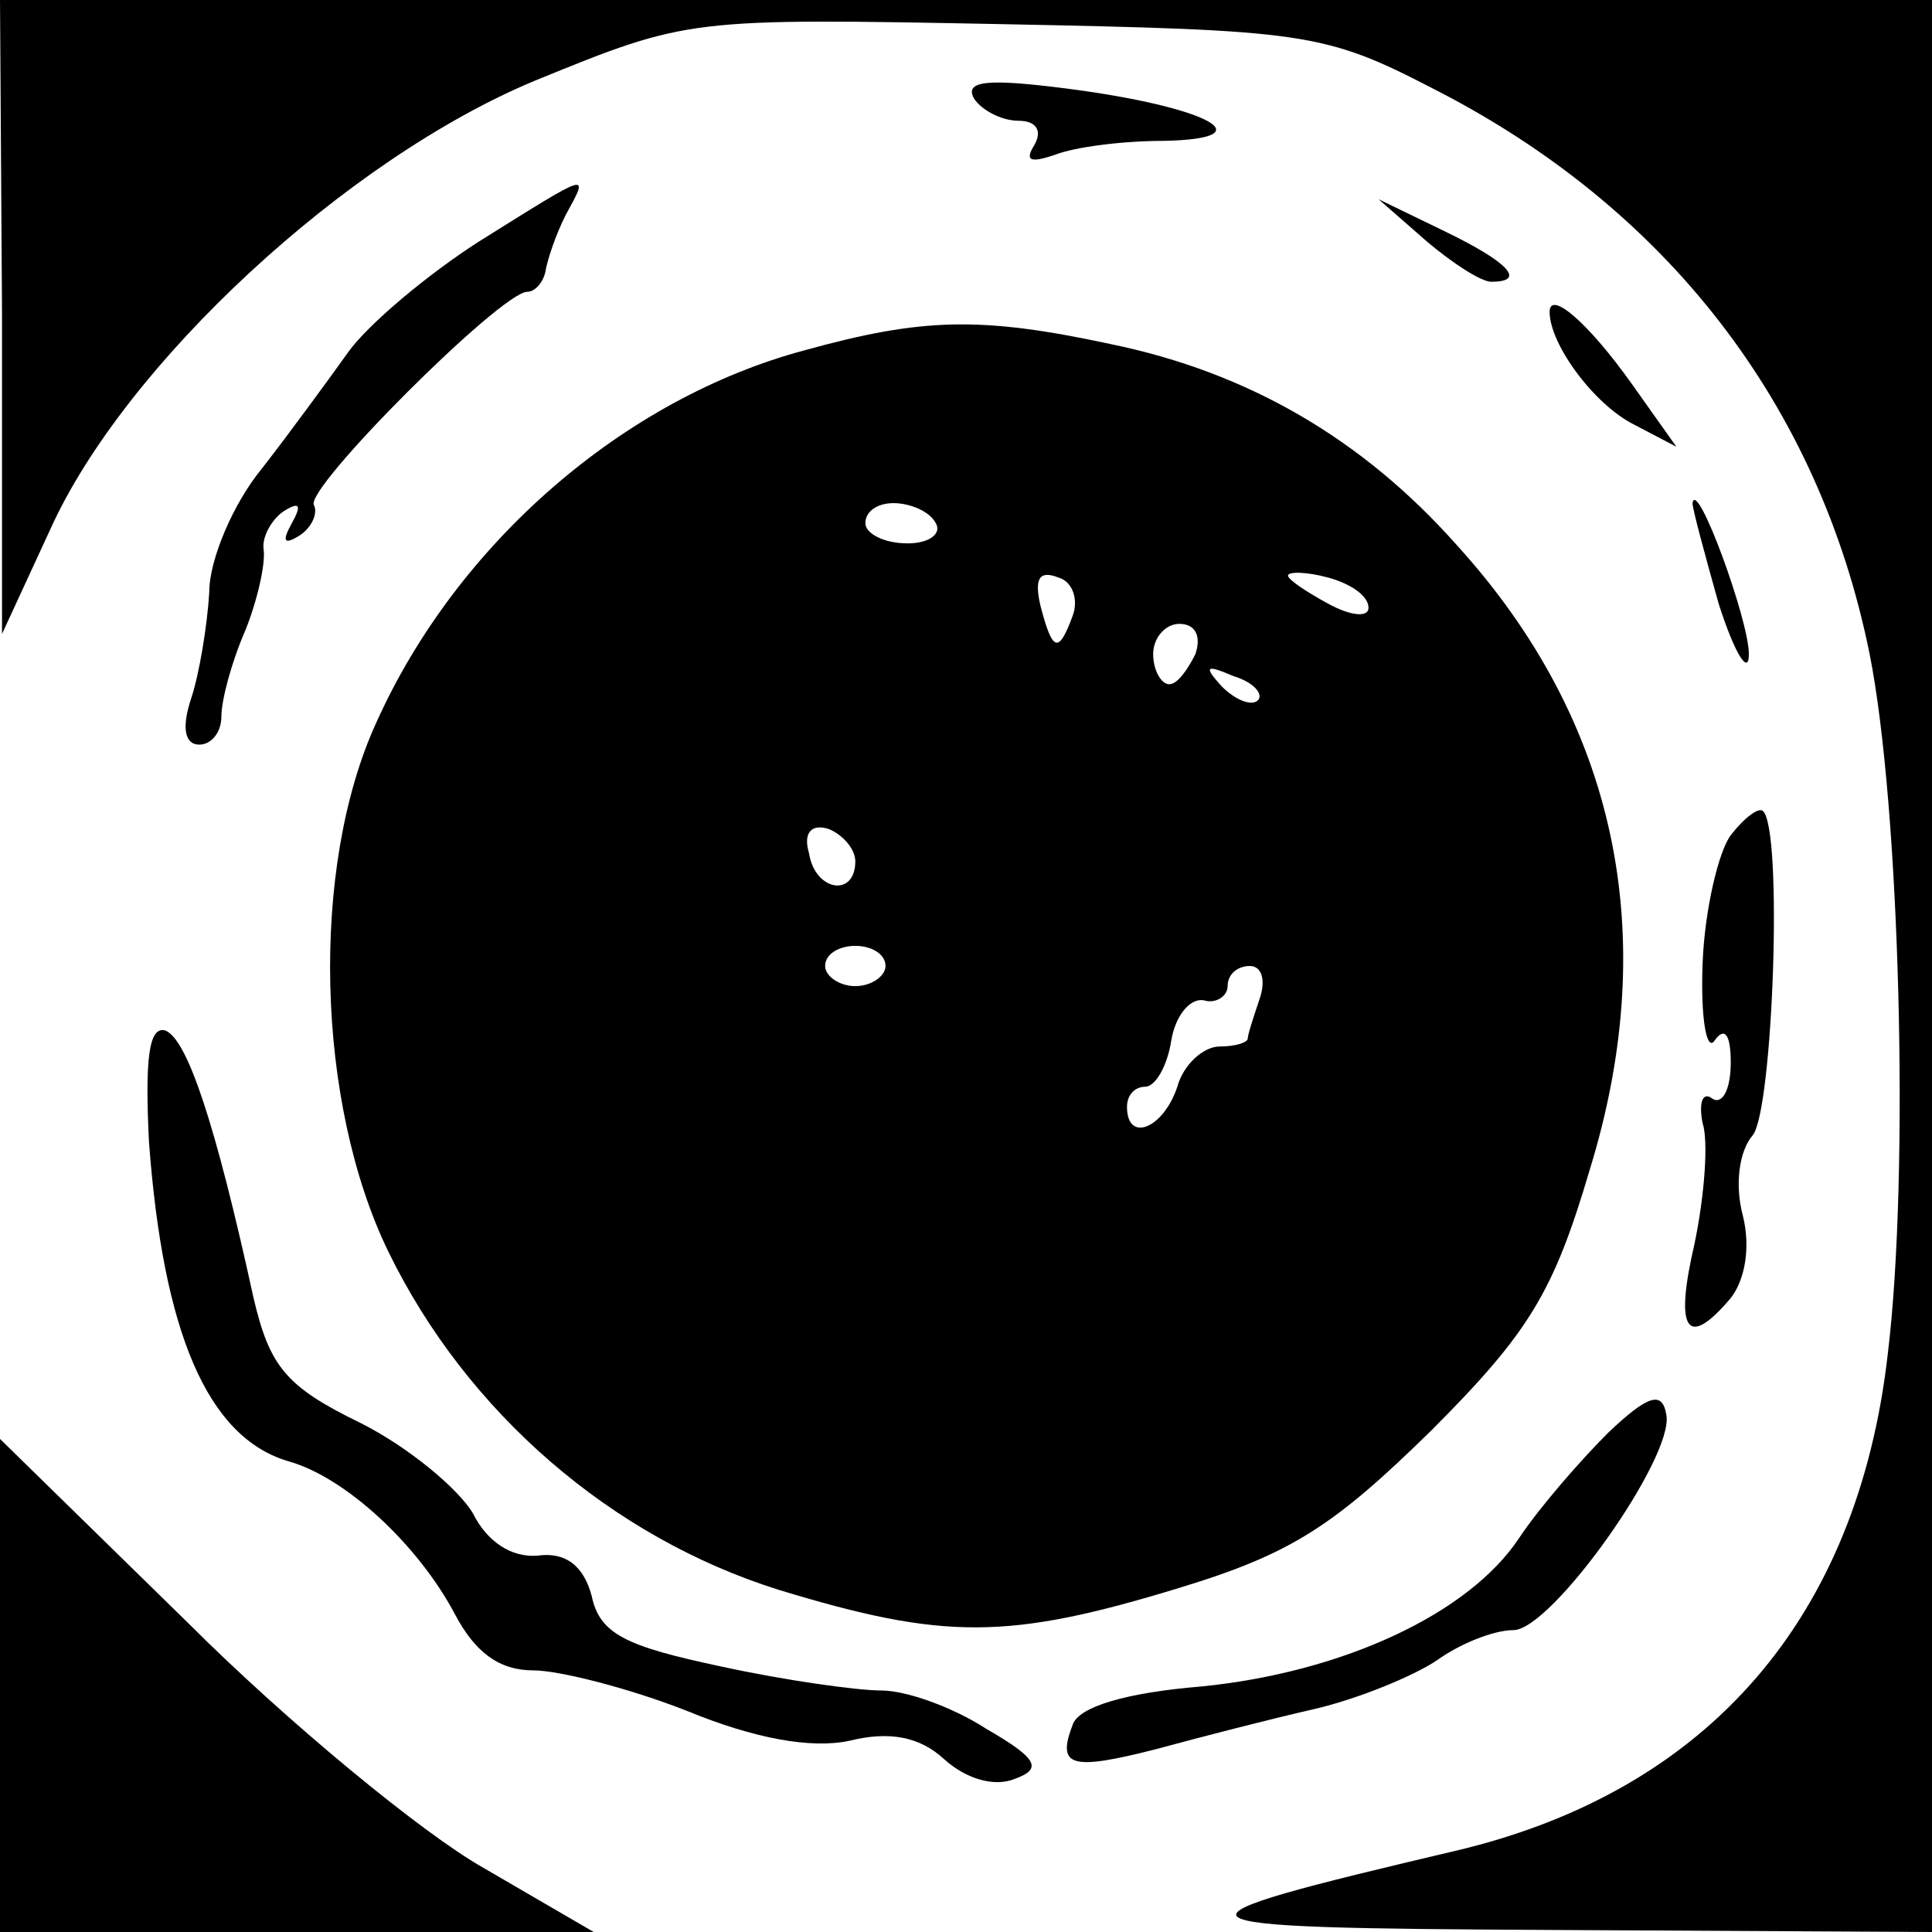 <?xml version="1.0" standalone="no"?>
<!DOCTYPE svg PUBLIC "-//W3C//DTD SVG 20010904//EN"
 "http://www.w3.org/TR/2001/REC-SVG-20010904/DTD/svg10.dtd">
<svg version="1.0" xmlns="http://www.w3.org/2000/svg"
 width="96pt" height="96pt" viewBox="0 0 96 96"
 preserveAspectRatio="xMidYMid meet">

<g transform="translate(0,96) scale(0.1,-0.1)"
fill="#000000" stroke="none">
<path d="M1 803 l0 -158 24 52 c37 82 147 184 241 223 76 31 76 31 232 28 150
-3 160 -4 214 -32 116 -59 192 -157 217 -281 15 -75 20 -258 9 -348 -15 -131
-89 -216 -212 -246 -157 -37 -155 -39 47 -40 l187 -1 0 480 0 480 -480 0 -480
0 1 -157z"/>
<path d="M484 911 c4 -6 14 -11 22 -11 9 0 12 -5 8 -12 -5 -8 -2 -9 10 -5 10
4 34 7 54 7 52 1 22 17 -48 26 -39 5 -51 4 -46 -5z"/>
<path d="M238 840 c-25 -16 -55 -41 -65 -55 -10 -14 -29 -40 -43 -58 -14 -17
-26 -45 -26 -61 -1 -17 -5 -41 -9 -53 -5 -15 -3 -23 4 -23 6 0 11 6 11 14 0 8
5 27 12 43 6 15 10 33 9 40 -1 6 4 15 10 19 8 5 9 3 4 -6 -5 -9 -4 -11 4 -6 6
4 9 11 7 15 -5 8 93 106 106 106 4 0 8 5 9 10 1 6 5 18 10 28 12 22 13 22 -43
-13z"/>
<path d="M709 840 c13 -11 27 -20 32 -20 18 0 8 10 -23 25 l-33 16 24 -21z"/>
<path d="M770 805 c0 -16 22 -46 42 -56 l21 -11 -22 31 c-22 31 -41 47 -41 36z"/>
<path d="M400 786 c-90 -24 -173 -96 -213 -185 -33 -72 -30 -189 6 -263 39
-80 111 -142 194 -168 82 -25 114 -25 199 1 56 17 77 31 125 78 49 49 61 69
79 130 36 117 13 223 -66 310 -47 53 -104 86 -172 100 -65 14 -94 13 -152 -3z
m65 -86 c3 -5 -3 -10 -14 -10 -12 0 -21 5 -21 10 0 6 6 10 14 10 8 0 18 -4 21
-10z m68 -46 c-7 -19 -10 -18 -16 5 -3 13 -1 18 9 14 7 -2 10 -11 7 -19z m147
4 c0 -5 -9 -4 -20 2 -11 6 -20 12 -20 14 0 2 9 2 20 -1 11 -3 20 -9 20 -15z
m-86 -23 c-4 -8 -9 -15 -13 -15 -4 0 -8 7 -8 15 0 8 6 15 13 15 8 0 11 -6 8
-15z m31 -23 c-3 -3 -11 0 -18 7 -9 10 -8 11 6 5 10 -3 15 -9 12 -12z m-200
-80 c0 -18 -20 -15 -23 4 -3 10 1 15 10 12 7 -3 13 -10 13 -16z m15 -52 c0 -5
-7 -10 -15 -10 -8 0 -15 5 -15 10 0 6 7 10 15 10 8 0 15 -4 15 -10z m186 -16
c-3 -9 -6 -18 -6 -20 0 -2 -6 -4 -14 -4 -8 0 -18 -9 -21 -20 -7 -21 -25 -28
-25 -10 0 6 4 10 9 10 5 0 11 10 13 23 2 12 9 21 16 20 6 -2 12 2 12 7 0 6 5
10 11 10 6 0 8 -7 5 -16z"/>
<path d="M841 710 c0 -3 6 -25 13 -50 8 -25 15 -36 15 -25 0 17 -26 88 -28 75z"/>
<path d="M860 545 c-6 -8 -13 -37 -14 -64 -1 -27 2 -44 6 -38 5 7 8 3 8 -11 0
-13 -4 -21 -9 -18 -5 4 -7 -2 -5 -12 3 -9 1 -36 -4 -60 -10 -43 -4 -53 18 -27
7 9 10 25 6 41 -4 15 -2 32 5 40 10 13 15 152 5 161 -2 2 -9 -3 -16 -12z"/>
<path d="M74 393 c7 -95 29 -147 69 -159 29 -8 65 -42 83 -76 10 -19 22 -28
39 -28 13 0 48 -9 76 -20 34 -14 62 -19 81 -15 20 5 35 2 47 -9 11 -10 25 -14
35 -10 14 5 12 10 -14 25 -17 11 -40 19 -52 19 -12 0 -48 5 -80 12 -47 10 -60
16 -64 35 -4 15 -13 22 -27 20 -13 -1 -25 7 -32 21 -7 12 -32 33 -56 45 -37
18 -45 28 -53 62 -19 87 -33 129 -44 133 -8 2 -10 -14 -8 -55z"/>
<path d="M799 248 c-14 -14 -34 -37 -44 -52 -25 -38 -88 -67 -158 -74 -37 -3
-61 -10 -64 -19 -8 -21 -1 -23 42 -12 22 6 57 15 79 20 21 5 48 16 60 24 11 8
28 15 38 15 19 0 80 86 76 107 -2 12 -9 10 -29 -9z"/>
<path d="M0 123 l0 -123 148 0 147 0 -55 32 c-30 17 -97 72 -147 122 l-93 91
0 -122z"/>
</g>
</svg>

